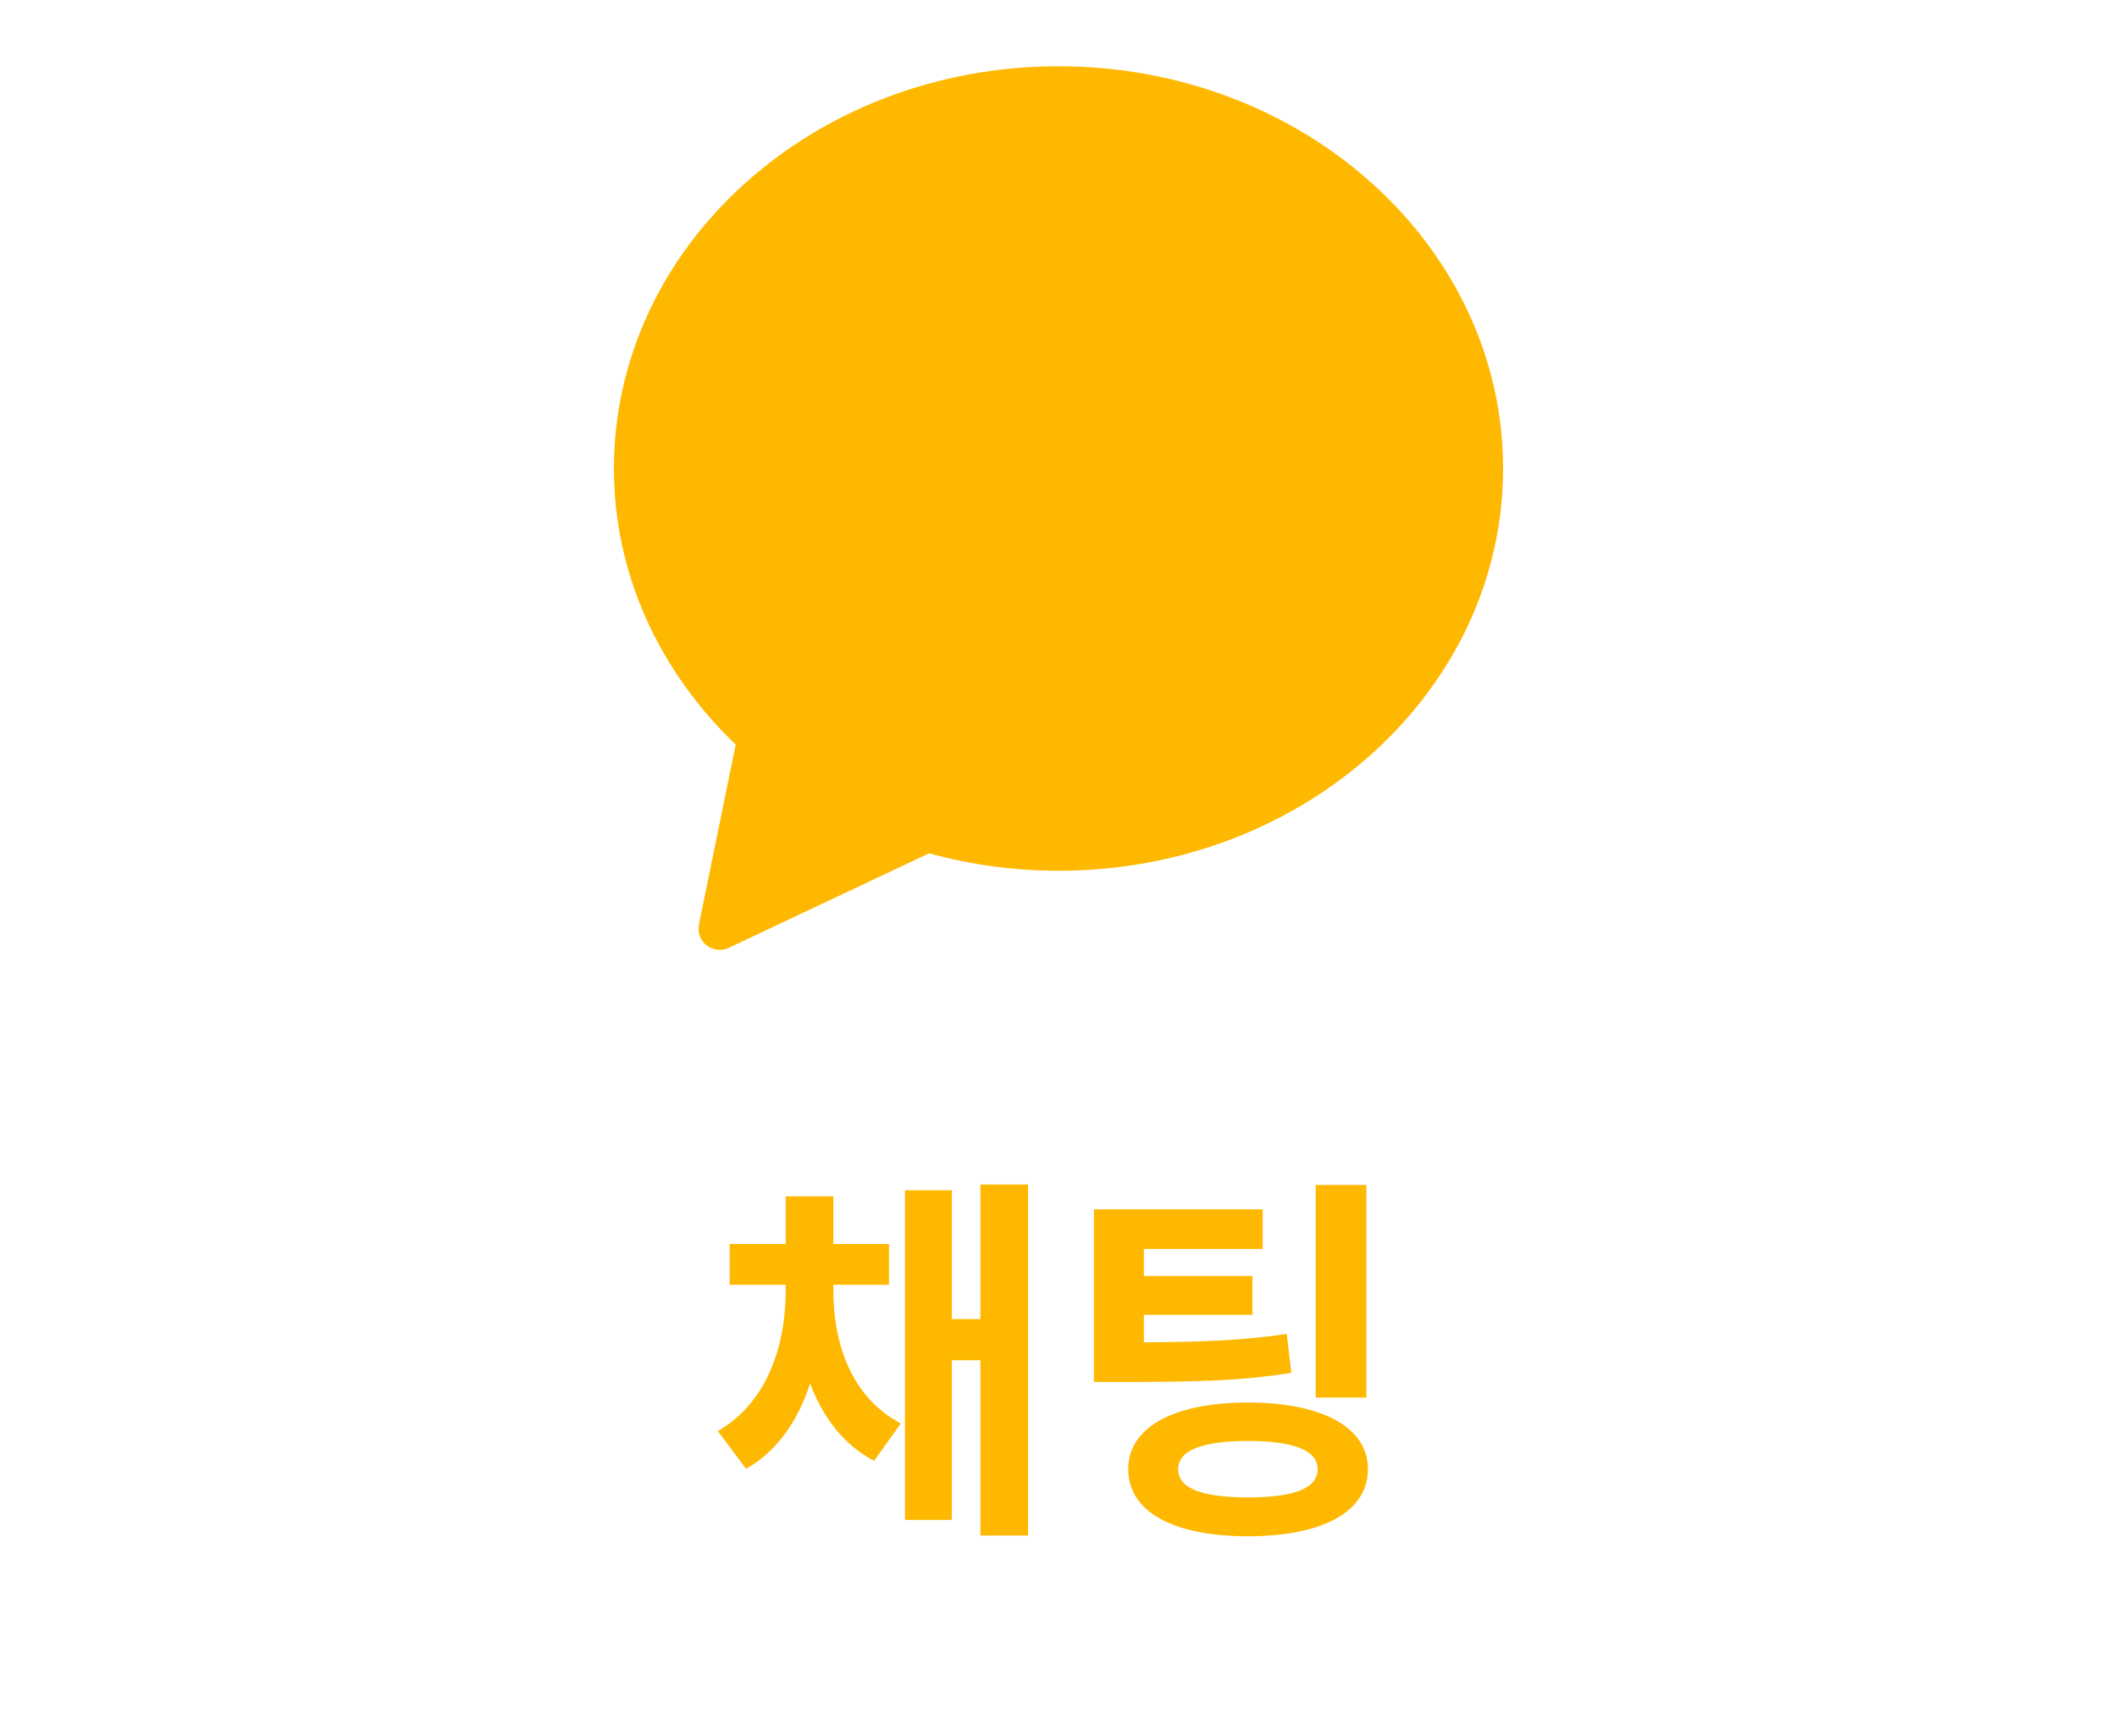 <svg width="50" height="41" viewBox="0 0 50 41" fill="none" xmlns="http://www.w3.org/2000/svg">
<path fill-rule="evenodd" clip-rule="evenodd" d="M25 1.565C19.201 1.565 14.5 5.818 14.5 11.065C14.5 13.592 15.598 15.882 17.376 17.585L16.508 21.834C16.489 21.925 16.497 22.019 16.529 22.106C16.561 22.193 16.616 22.27 16.689 22.327C16.762 22.384 16.85 22.42 16.942 22.43C17.034 22.441 17.127 22.425 17.211 22.386L21.942 20.153C22.938 20.427 23.967 20.565 25 20.565C30.799 20.565 35.5 16.312 35.5 11.065C35.5 5.818 30.799 1.565 25 1.565Z" fill="#FFB800"/>
<path d="M19.682 30.343H20.996V29.38H19.682V28.255H18.557V29.38H17.234V30.343H18.557V30.478C18.557 31.756 18.134 33.115 16.955 33.799L17.621 34.69C18.368 34.267 18.854 33.538 19.133 32.674C19.43 33.457 19.907 34.114 20.645 34.501L21.275 33.619C20.105 32.998 19.682 31.729 19.682 30.478V30.343ZM23.156 27.976V31.153H22.481V28.111H21.374V35.896H22.481V32.125H23.156V36.265H24.281V27.976H23.156ZM32.272 27.985H31.075V33.007H32.272V27.985ZM30.391 31.504C29.356 31.657 28.447 31.693 27.016 31.702V31.054H29.581V30.136H27.016V29.497H29.824V28.561H25.837V32.638H26.548C28.294 32.638 29.329 32.611 30.499 32.422L30.391 31.504ZM29.473 35.365C28.402 35.365 27.826 35.158 27.826 34.699C27.826 34.249 28.402 34.033 29.473 34.033C30.553 34.033 31.12 34.249 31.12 34.699C31.12 35.158 30.553 35.365 29.473 35.365ZM29.473 33.124C27.718 33.124 26.647 33.709 26.647 34.699C26.647 35.707 27.718 36.283 29.473 36.283C31.228 36.283 32.308 35.707 32.308 34.699C32.308 33.709 31.228 33.124 29.473 33.124Z" fill="#FFB800"/>
</svg>
